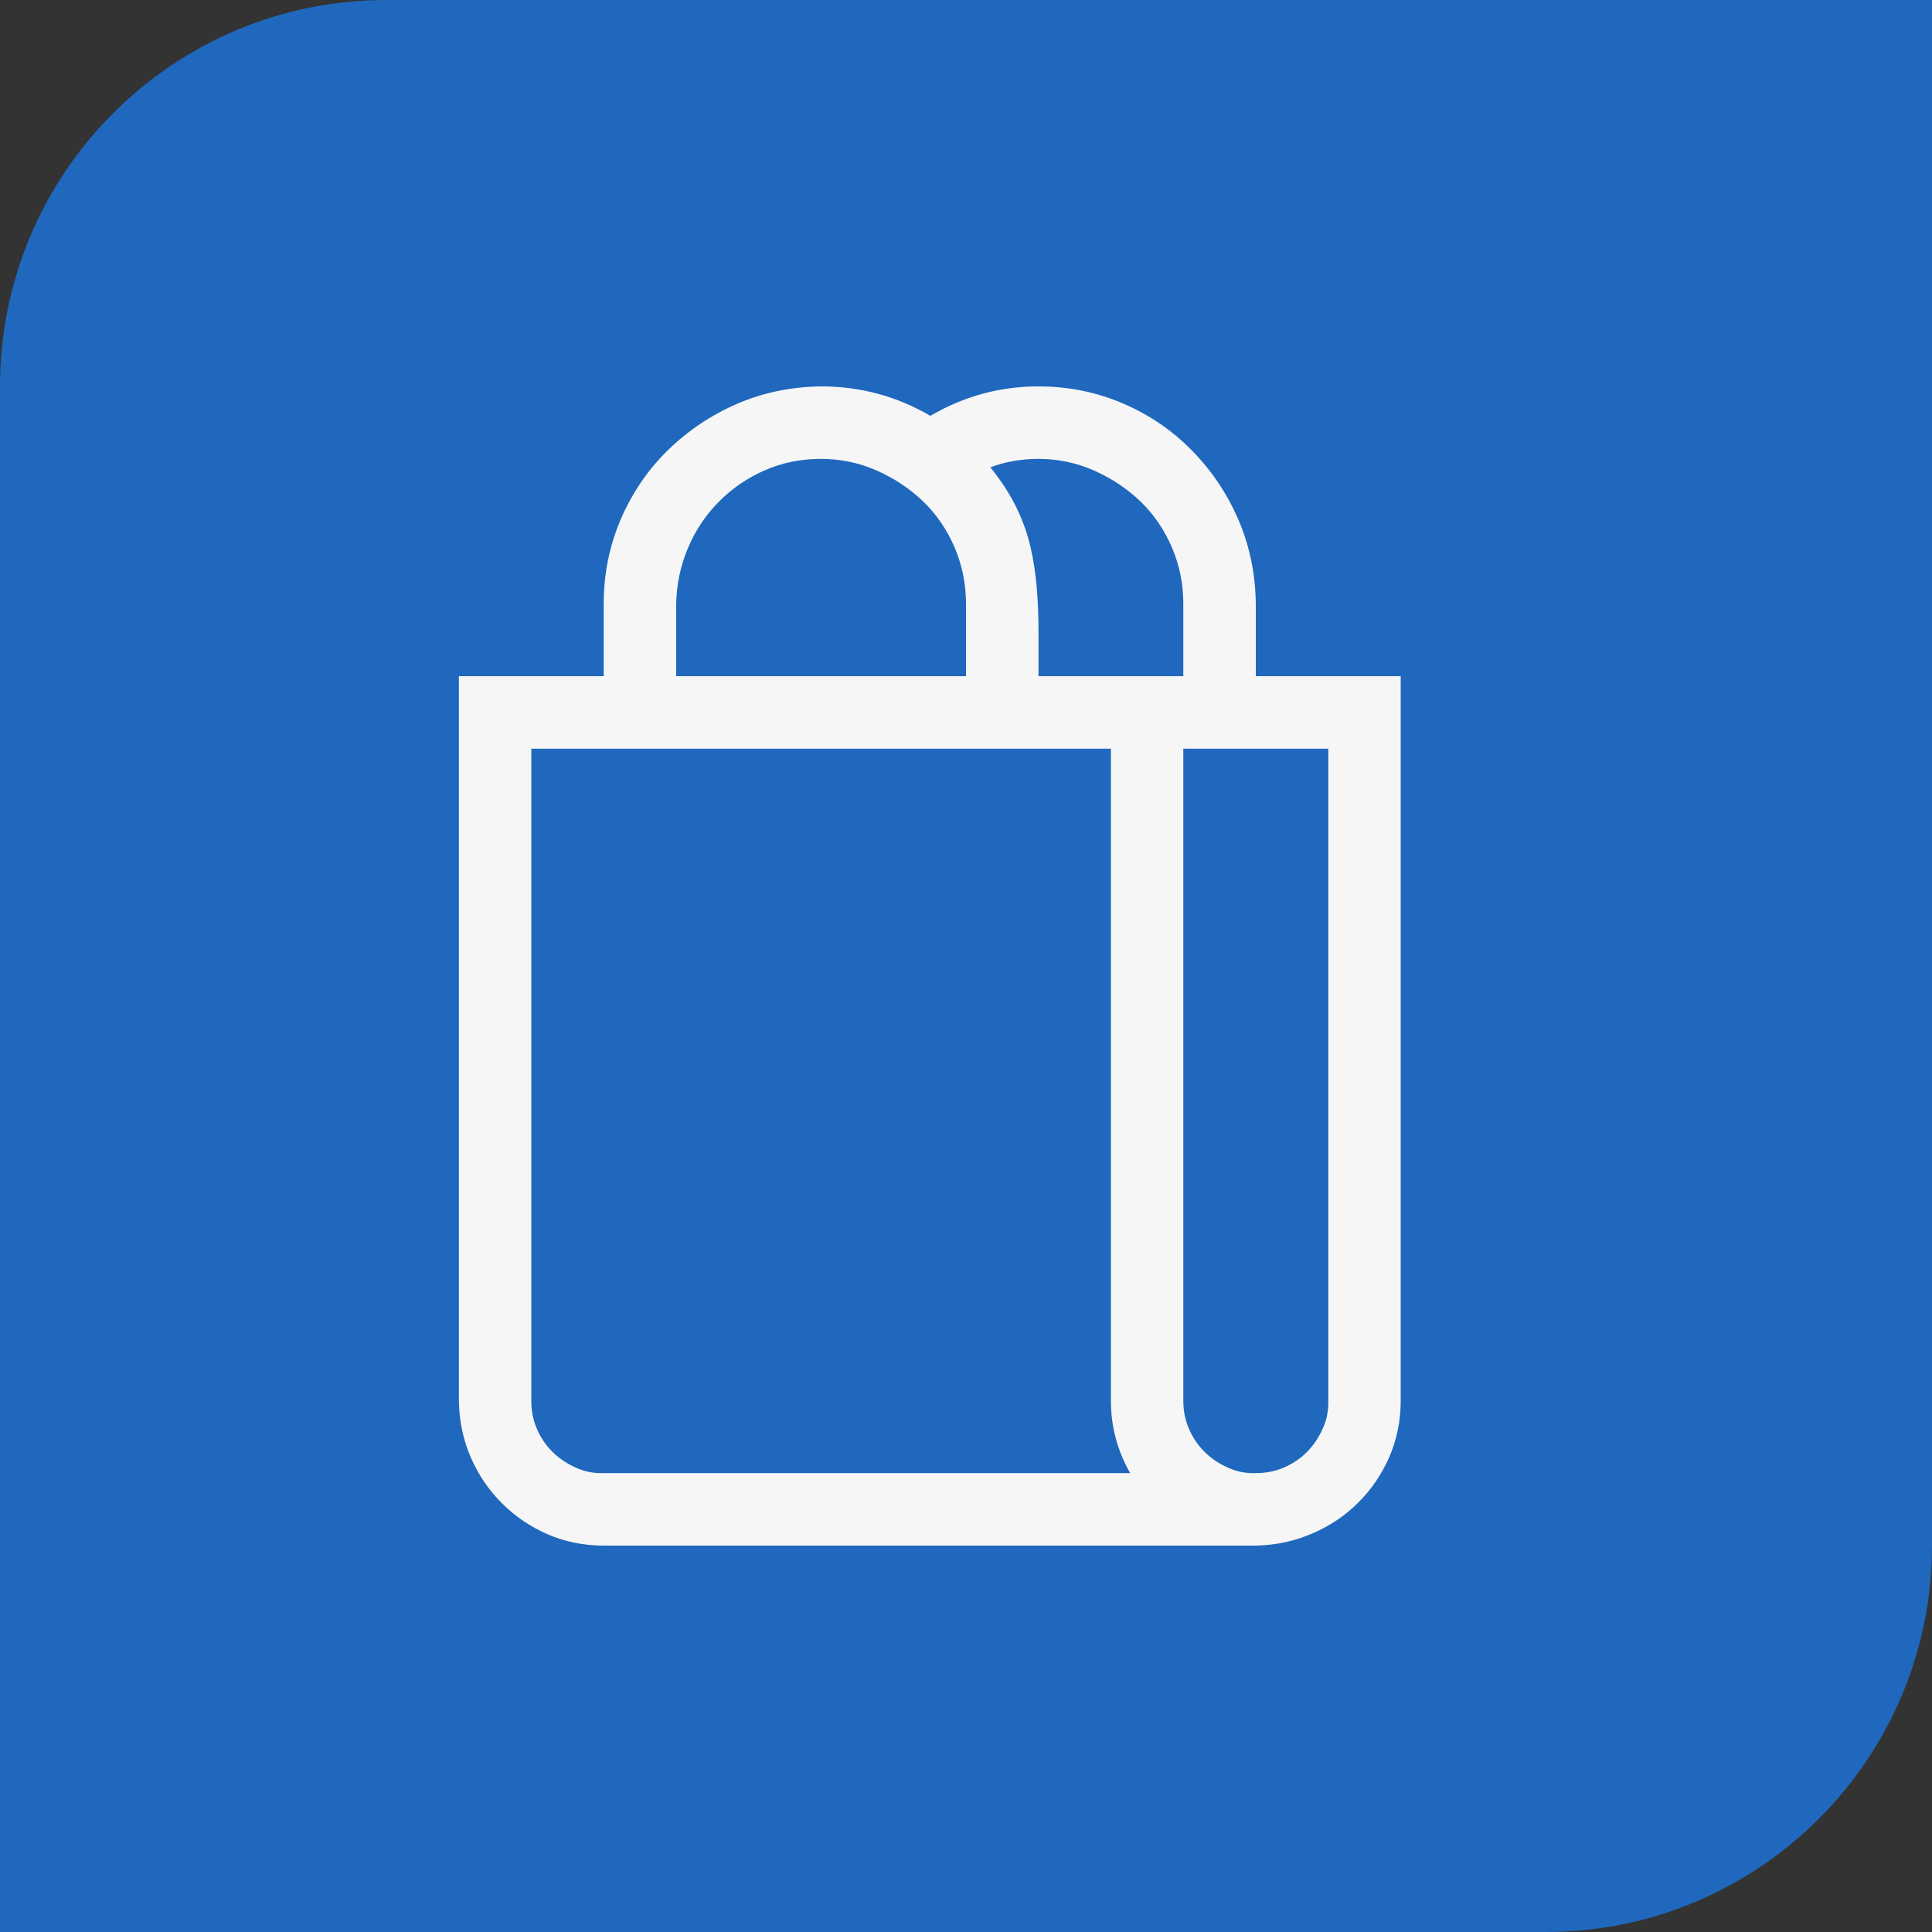 <svg width="25" height="25" viewBox="0 0 25 25" fill="none" xmlns="http://www.w3.org/2000/svg">
<rect x="0" y="0" width="25" height="25" fill="#333333" stroke="none"/>
<path d="M0 5C0 2.239 2.239 0 5 0H25V20C25 22.761 22.761 25 20 25H0V5Z" fill="#1F68BE"/>
<path d="M18.125 8.75V18.125C18.125 18.384 18.076 18.625 17.979 18.85C17.881 19.075 17.747 19.273 17.576 19.443C17.405 19.614 17.205 19.748 16.975 19.846C16.746 19.944 16.504 19.995 16.25 20H7.812C7.554 20 7.312 19.951 7.087 19.854C6.863 19.756 6.665 19.622 6.494 19.451C6.323 19.28 6.189 19.082 6.091 18.857C5.994 18.633 5.942 18.389 5.938 18.125V8.75H7.812V7.812C7.812 7.427 7.886 7.063 8.032 6.721C8.179 6.379 8.381 6.082 8.64 5.828C8.899 5.574 9.197 5.374 9.534 5.227C9.871 5.081 10.234 5.005 10.625 5C11.133 5 11.604 5.127 12.039 5.381C12.473 5.127 12.94 5 13.438 5C13.823 5 14.187 5.073 14.529 5.22C14.871 5.366 15.168 5.569 15.422 5.828C15.676 6.086 15.877 6.384 16.023 6.721C16.169 7.058 16.245 7.422 16.25 7.812V8.75H18.125ZM15.312 7.812C15.312 7.559 15.264 7.317 15.166 7.087C15.068 6.858 14.934 6.66 14.763 6.494C14.592 6.328 14.392 6.194 14.163 6.091C13.933 5.989 13.691 5.938 13.438 5.938C13.218 5.938 13.01 5.974 12.815 6.047C12.957 6.223 13.069 6.396 13.152 6.567C13.235 6.738 13.296 6.909 13.335 7.08C13.374 7.251 13.401 7.424 13.415 7.6C13.43 7.776 13.438 7.964 13.438 8.164V8.75H15.312V7.812ZM8.75 8.75H12.5V7.812C12.5 7.559 12.451 7.317 12.354 7.087C12.256 6.858 12.122 6.66 11.951 6.494C11.78 6.328 11.58 6.194 11.35 6.091C11.121 5.989 10.879 5.938 10.625 5.938C10.366 5.938 10.124 5.986 9.9 6.084C9.675 6.182 9.478 6.316 9.307 6.487C9.136 6.658 9.001 6.858 8.904 7.087C8.806 7.317 8.755 7.559 8.75 7.812V8.75ZM14.624 19.062C14.458 18.77 14.375 18.457 14.375 18.125V9.688H6.875V18.125C6.875 18.257 6.899 18.379 6.948 18.491C6.997 18.604 7.063 18.701 7.146 18.784C7.229 18.867 7.329 18.936 7.446 18.989C7.563 19.043 7.686 19.067 7.812 19.062H14.624ZM17.188 9.688H15.312V18.125C15.312 18.257 15.337 18.379 15.386 18.491C15.435 18.604 15.501 18.701 15.584 18.784C15.666 18.867 15.767 18.936 15.884 18.989C16.001 19.043 16.123 19.067 16.25 19.062C16.382 19.062 16.504 19.038 16.616 18.989C16.729 18.94 16.826 18.875 16.909 18.791C16.992 18.709 17.061 18.608 17.114 18.491C17.168 18.374 17.192 18.252 17.188 18.125V9.688Z" fill="#F6F6F6"/>
</svg>
